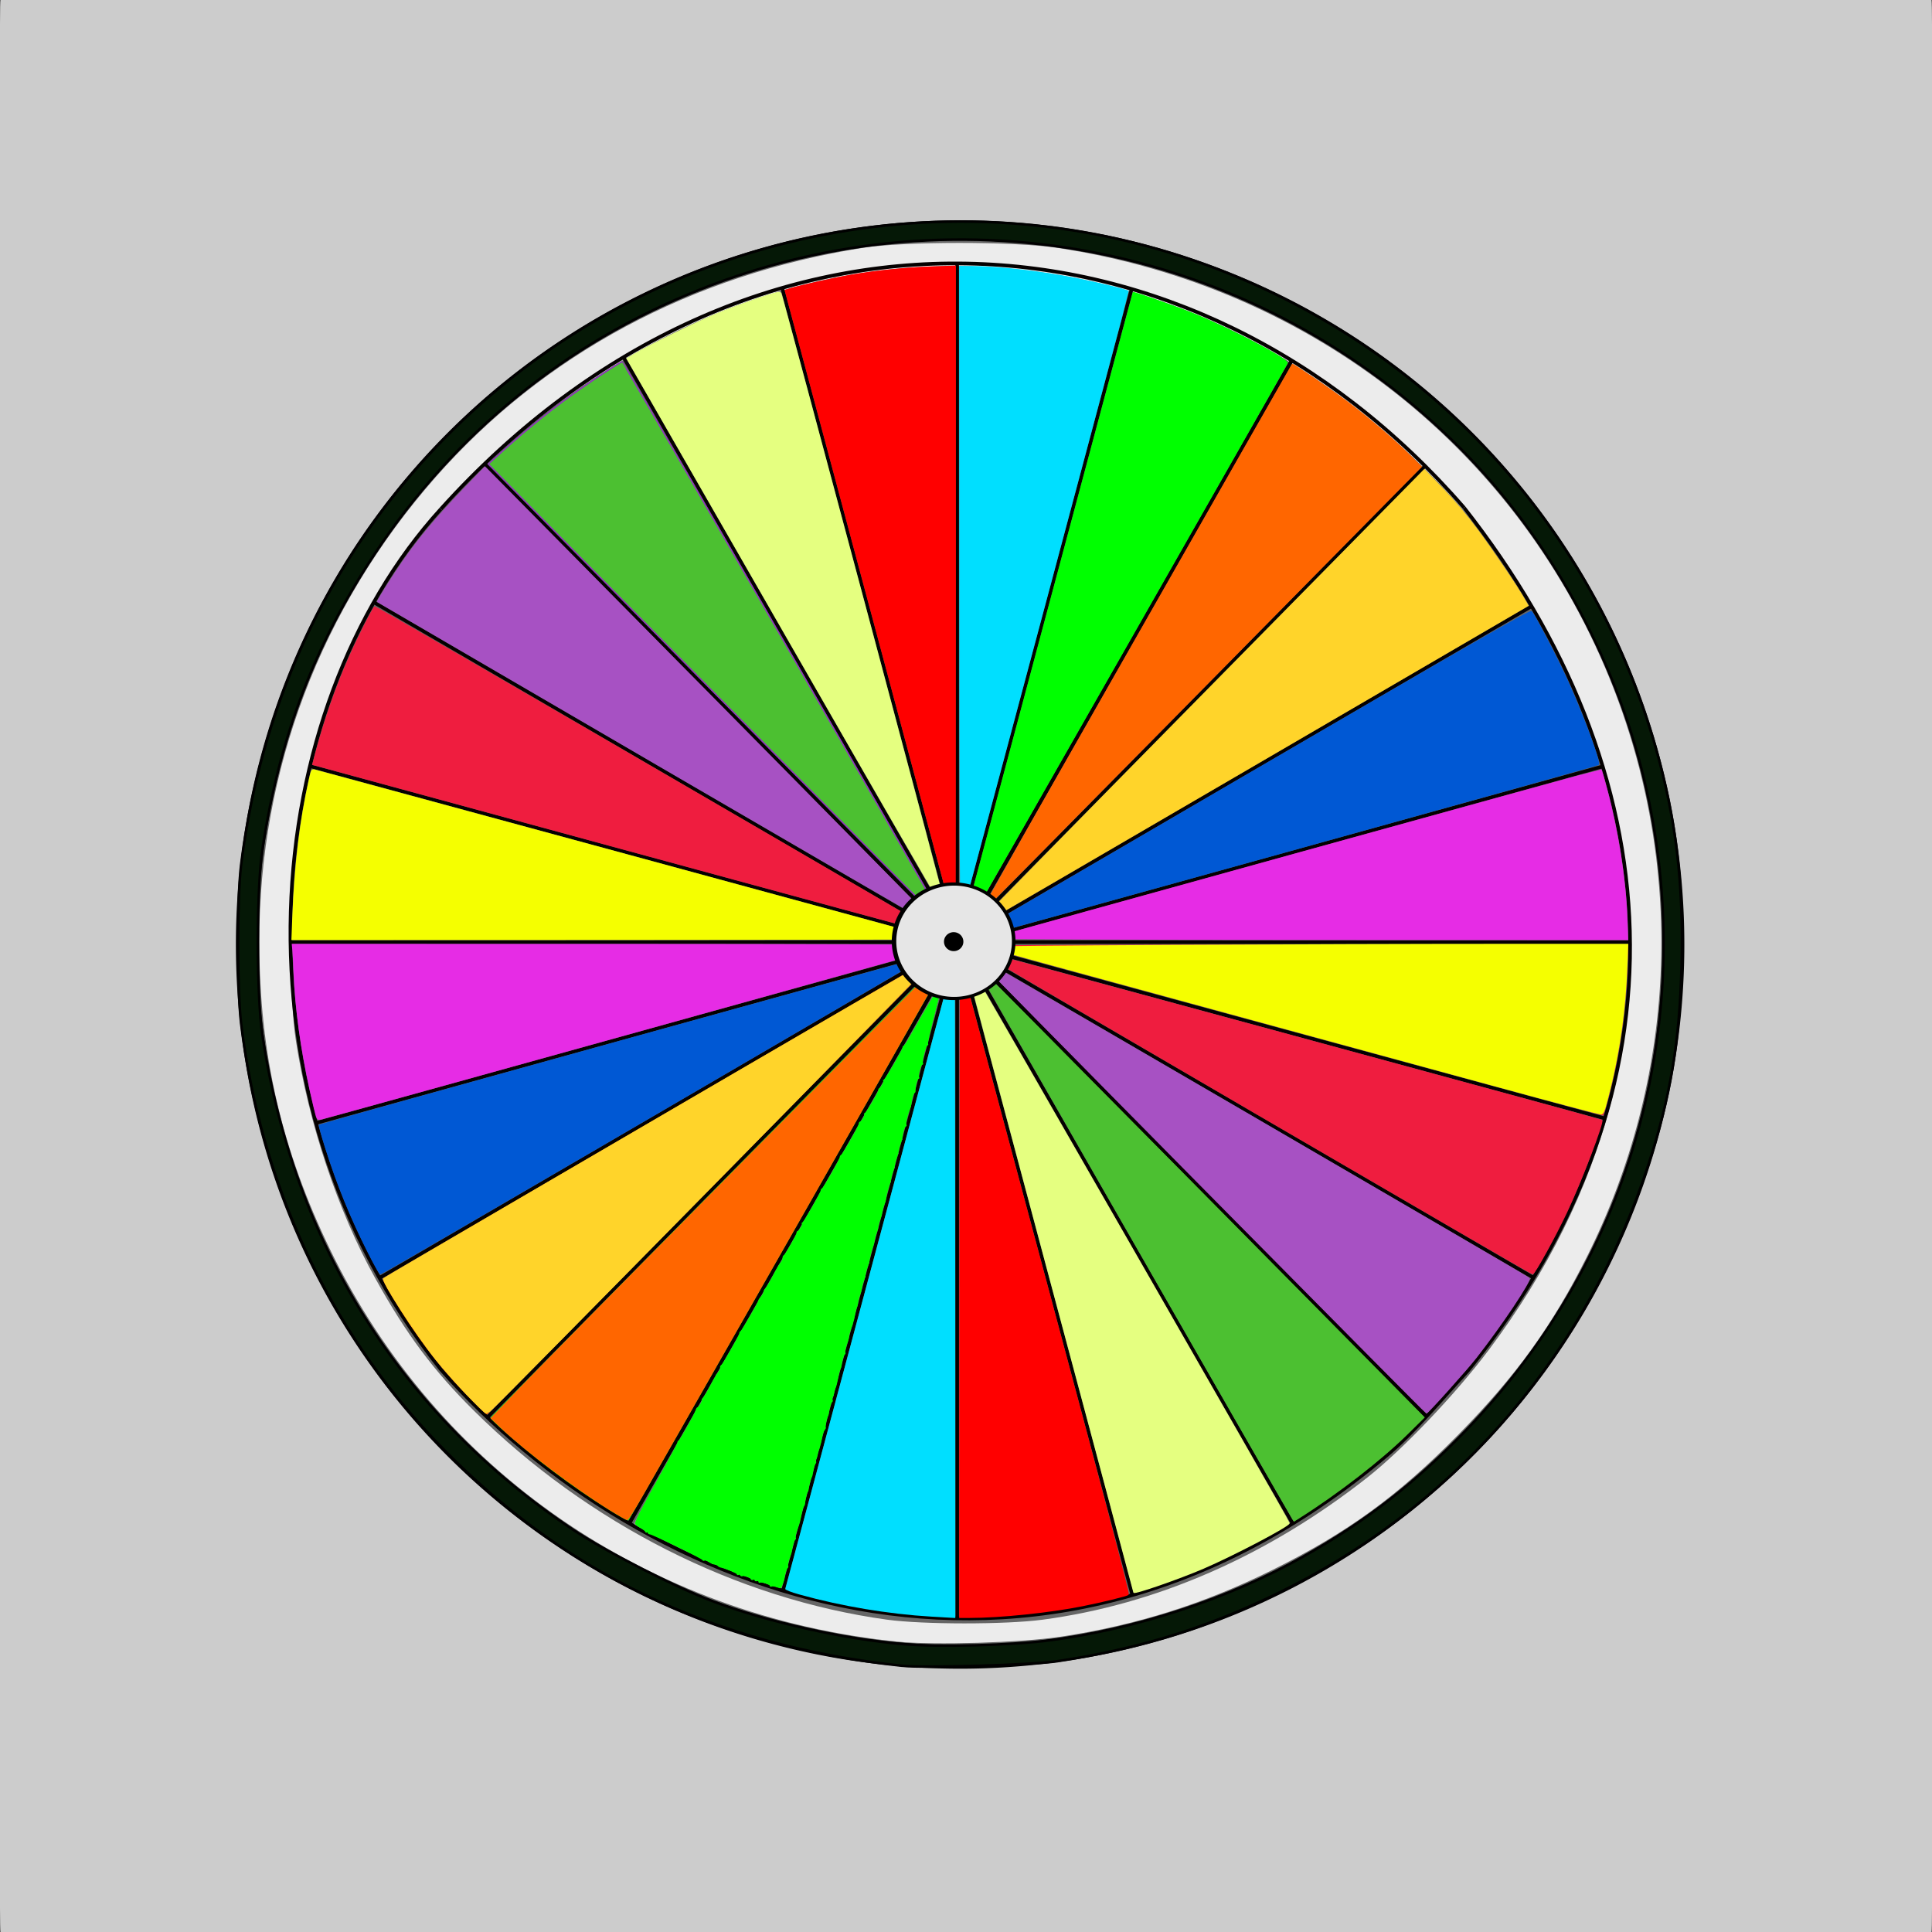 <?xml version="1.0" encoding="UTF-8" standalone="no"?>
<!-- Created with Inkscape (http://www.inkscape.org/) -->

<svg
   xmlns:dc="http://purl.org/dc/elements/1.1/"
   xmlns:cc="http://creativecommons.org/ns#"
   xmlns:rdf="http://www.w3.org/1999/02/22-rdf-syntax-ns#"
   xmlns:svg="http://www.w3.org/2000/svg"
   xmlns="http://www.w3.org/2000/svg"
   xmlns:sodipodi="http://sodipodi.sourceforge.net/DTD/sodipodi-0.dtd"
   xmlns:inkscape="http://www.inkscape.org/namespaces/inkscape"
   width="512"
   height="512"
   viewBox="0 0 135.467 135.467"
   version="1.1"
   id="svg8"
   inkscape:version="0.92.4 (5da689c313, 2019-01-14)"
   sodipodi:docname="choreWheelGoogleIcon.svg">
  <rect x="0" y="0" width="135.467" height="135.467" fill="#333333" stroke="none"/>
  <defs
     id="defs2">
    <path
       style="fill:none;stroke:#000000;stroke-width:0.265px;stroke-linecap:butt;stroke-linejoin:miter;stroke-opacity:0"
       d="m -38.265,157.659 c 2.031,1.68 1.656,3.303 -0.099,4.895 v 0"
       id="path1105"
       inkscape:connector-curvature="0"
       sodipodi:nodetypes="ccc" />
    <path
       style="fill:none;stroke:#000000;stroke-width:0.265px;stroke-linecap:butt;stroke-linejoin:miter;stroke-opacity:0"
       d="m -38.265,157.659 c 2.031,1.68 1.656,3.303 -0.099,4.895 v 0"
       id="path4703"
       inkscape:connector-curvature="0"
       sodipodi:nodetypes="ccc" />
  </defs>
  <sodipodi:namedview
     id="base"
     pagecolor="#ffffff"
     bordercolor="#666666"
     borderopacity="1.0"
     inkscape:pageopacity="0.0"
     inkscape:pageshadow="2"
     inkscape:zoom="0.98994949"
     inkscape:cx="212.14287"
     inkscape:cy="222.31522"
     inkscape:document-units="mm"
     inkscape:current-layer="layer2"
     showgrid="false"
     inkscape:window-width="1920"
     inkscape:window-height="974"
     inkscape:window-x="-11"
     inkscape:window-y="-11"
     inkscape:window-maximized="1"
     fit-margin-top="0"
     fit-margin-left="0"
     fit-margin-right="0"
     fit-margin-bottom="0"
     units="px" />
  <g
     inkscape:label="Layer 1"
     inkscape:groupmode="layer"
     id="layer1"
     transform="translate(-76.54,-137.199)" />
  <g
     inkscape:groupmode="layer"
     id="layer2"
     inkscape:label="top"
     transform="translate(3.6073605e-6,-0.802)">
    <rect
       style="fill:#cccccc;fill-rule:evenodd;stroke-width:0.264"
       id="rect669"
       width="135.467"
       height="135.467"
       x="-3.1555392e-06"
       y="0.802"
       rx="0.036"
       ry="1.687" />
    <g
       id="g667"
       transform="matrix(0.853,0,0,0.853,-48.747,-114.093)">
      <path
         d="M 193.182,195.534 A 59.531,59.527 0 0 1 152.876,269.443 59.531,59.527 0 0 1 78.961,229.141 59.531,59.527 0 0 1 119.265,155.231 59.531,59.527 0 0 1 193.181,195.531 l -57.11,16.806 z"
         sodipodi:end="5.9969759"
         sodipodi:start="5.9970211"
         sodipodi:ry="59.527252"
         sodipodi:rx="59.53125"
         sodipodi:cy="212.33708"
         sodipodi:cx="136.07143"
         sodipodi:type="arc"
         id="path28"
         style="fill:#000000;fill-rule:evenodd;stroke-width:0.304" />
      <path
         style="fill:#666666;fill-rule:evenodd;stroke-width:0.294"
         id="path33"
         sodipodi:type="arc"
         sodipodi:cx="136.07143"
         sodipodi:cy="212.18779"
         sodipodi:rx="57.748493"
         sodipodi:ry="57.735672"
         sodipodi:start="5.9970211"
         sodipodi:end="5.9969759"
         d="m 191.471,195.89 a 57.748,57.736 0 0 1 -39.099,71.685 57.748,57.736 0 0 1 -71.701,-39.089 57.748,57.736 0 0 1 39.097,-71.686 57.748,57.736 0 0 1 71.702,39.087 l -55.399,16.3 z" />
      <path
         inkscape:connector-curvature="0"
         id="path1077"
         d="m 130.902,269.638 c -20.444,-2.078 -37.808,-14.072 -46.604,-32.193 -4.02,-8.28 -5.826,-16.124 -5.836,-25.338 -0.014,-14.075 5.06,-27.462 14.464,-38.156 8.906,-10.128 21.07,-16.662 35.161,-18.885 3.398,-0.536 12.396,-0.536 15.952,3e-4 21.007,3.169 38.204,16.79 45.758,36.245 5.9,15.194 5.107,32.079 -2.191,46.664 -2.859,5.714 -5.849,9.849 -10.615,14.684 -4.938,5.01 -9.083,8.024 -15.228,11.077 -5.63,2.797 -11.179,4.548 -17.411,5.497 -3.239,0.493 -10.449,0.71 -13.45,0.405 z m 11.919,-1.798 c 9.388,-1.246 18.541,-5.251 26.724,-11.693 2.918,-2.297 7.271,-6.87 9.992,-10.497 9.637,-12.844 13.422,-27.252 10.889,-41.453 -1.296,-7.267 -4.389,-14.899 -8.79,-21.689 -2.762,-4.262 -4.148,-6.021 -7.037,-8.935 -7.455,-7.519 -16.108,-12.672 -25.514,-15.193 -16.829,-4.512 -33.876,-0.526 -48.419,11.32 -2.641,2.151 -6.928,6.414 -8.805,8.754 -5.779,7.207 -9.431,16.408 -10.616,26.748 -0.415,3.622 -0.295,11.664 0.225,15.034 1.054,6.83 3.446,13.997 6.52,19.53 2.555,4.6 4.787,7.595 8.118,10.894 9.394,9.303 21.596,15.474 33.959,17.174 2.938,0.404 9.726,0.407 12.753,0.005 z"
         style="fill:#ececec;stroke:none;stroke-width:0.21" />
      <path
         inkscape:connector-curvature="0"
         id="path1079"
         d="m 131.319,271.625 c -15.456,-1.618 -28.119,-7.722 -38.401,-18.511 -8.793,-9.226 -14.33,-21.119 -15.946,-34.25 -0.338,-2.747 -0.34,-10.396 -0.004,-13.091 1.74,-13.93 7.74,-26.225 17.47,-35.8 16.026,-15.77 39.698,-21.16 60.86,-13.857 18.501,6.385 32.615,21.28 37.951,40.05 1.668,5.868 2.292,11.095 2.128,17.815 -0.155,6.315 -0.905,10.823 -2.746,16.496 -4.916,15.149 -15.336,27.456 -29.305,34.613 -6.243,3.198 -12.11,5.074 -19.259,6.158 -2.031,0.308 -10.905,0.571 -12.749,0.378 z m 12.095,-2.092 c 7.24,-0.961 14.736,-3.434 20.855,-6.879 5.162,-2.907 9.211,-6.054 13.453,-10.457 13.72,-14.24 19.17,-34.226 14.57,-53.434 -2.435,-10.17 -7.826,-19.887 -15.086,-27.195 -16.446,-16.554 -40.95,-21.666 -62.569,-13.055 -10.981,4.374 -20.163,11.843 -26.691,21.712 -4.937,7.463 -7.787,14.943 -9.213,24.175 -0.51,3.303 -0.512,12.136 -0.003,15.478 2.609,17.142 11.406,31.134 25.481,40.532 2.787,1.861 8.503,4.784 11.648,5.957 4.528,1.688 10.647,3.057 15.564,3.481 2.894,0.25 8.929,0.091 11.991,-0.315 z"
         style="fill:#051806;fill-opacity:1;stroke:#000000;stroke-width:0.21;stroke-opacity:1" />
      <path
         inkscape:connector-curvature="0"
         id="path885"
         d="m 81.025,212.134 110.131,0.007 v 0"
         style="fill:#ff0000;stroke:#040000;stroke-width:0.297px;stroke-linecap:butt;stroke-linejoin:miter;stroke-opacity:1" />
      <path
         inkscape:connector-curvature="0"
         id="path887"
         d="m 135.823,156.392 0.008,111.422"
         style="fill:none;stroke:#040000;stroke-width:0.297px;stroke-linecap:butt;stroke-linejoin:miter;stroke-opacity:1" />
      <path
         inkscape:connector-curvature="0"
         id="path889"
         d="m 121.457,158.405 28.797,107.486"
         style="fill:none;stroke:#040000;stroke-width:0.297px;stroke-linecap:butt;stroke-linejoin:miter;stroke-opacity:1" />
      <path
         inkscape:connector-curvature="0"
         id="path891"
         d="M 150.162,158.49 121.497,265.53"
         style="fill:none;stroke:#040000;stroke-width:0.297px;stroke-linecap:butt;stroke-linejoin:miter;stroke-opacity:1" />
      <path
         inkscape:connector-curvature="0"
         id="path893"
         d="m 108.422,164.093 55.026,95.904"
         style="fill:none;stroke:#040000;stroke-width:0.297px;stroke-linecap:butt;stroke-linejoin:miter;stroke-opacity:1" />
      <path
         inkscape:connector-curvature="0"
         id="path895"
         d="M 163.316,164.36 108.835,259.979"
         style="fill:none;stroke:#040000;stroke-width:0.297px;stroke-linecap:butt;stroke-linejoin:miter;stroke-opacity:1" />
      <path
         inkscape:connector-curvature="0"
         id="path897"
         d="m 97.009,172.853 77.431,78.322"
         style="fill:none;stroke:#040000;stroke-width:0.297px;stroke-linecap:butt;stroke-linejoin:miter;stroke-opacity:1" />
      <path
         inkscape:connector-curvature="0"
         id="path899"
         d="M 163.316,164.36 108.835,259.979"
         style="fill:none;stroke:#040000;stroke-width:0.297px;stroke-linecap:butt;stroke-linejoin:miter;stroke-opacity:1" />
      <path
         inkscape:connector-curvature="0"
         id="path901"
         d="M 174.272,173.017 97.172,251.246"
         style="fill:none;stroke:#040000;stroke-width:0.297px;stroke-linecap:butt;stroke-linejoin:miter;stroke-opacity:1" />
      <path
         inkscape:connector-curvature="0"
         id="path905"
         d="M 183.029,184.533 88.31,239.761"
         style="fill:none;stroke:#040000;stroke-width:0.297px;stroke-linecap:butt;stroke-linejoin:miter;stroke-opacity:1" />
      <path
         inkscape:connector-curvature="0"
         id="path907"
         d="m 97.009,172.853 77.431,78.322"
         style="fill:none;stroke:#040000;stroke-width:0.297px;stroke-linecap:butt;stroke-linejoin:miter;stroke-opacity:1" />
      <path
         inkscape:connector-curvature="0"
         id="path909"
         d="m 87.898,184.215 95.349,55.533"
         style="fill:none;stroke:#040000;stroke-width:0.297px;stroke-linecap:butt;stroke-linejoin:miter;stroke-opacity:1" />
      <path
         inkscape:connector-curvature="0"
         id="path911"
         d="M 188.889,197.696 83.107,227.012"
         style="fill:none;stroke:#040000;stroke-width:0.297px;stroke-linecap:butt;stroke-linejoin:miter;stroke-opacity:1" />
      <path
         inkscape:connector-curvature="0"
         id="path913"
         d="M 82.639,197.675 189.103,226.64"
         style="fill:none;stroke:#040000;stroke-width:0.297px;stroke-linecap:butt;stroke-linejoin:miter;stroke-opacity:1" />
      <g
         style="stroke:#040000;stroke-opacity:1"
         transform="matrix(1.117,0,0,1.13,54.828,34.279)"
         id="g51">
        <path
           style="fill:none;stroke:#040000;stroke-width:0.265px;stroke-linecap:butt;stroke-linejoin:miter;stroke-opacity:1"
           d="m 34.518,125.896 c -13.397,14.553 -16.064,42.617 0,62.581 v 0 c 14.812,16.561 43.748,27.753 69.554,6.3 2.11,-1.754 3.967,-4.005 6.029,-6.207 16.972,-20.707 14.913,-43.656 -0.281,-62.768"
           id="path45"
           inkscape:connector-curvature="0"
           sodipodi:nodetypes="cccscc" />
        <path
           style="fill:none;stroke:#040000;stroke-width:0.265px;stroke-linecap:butt;stroke-linejoin:miter;stroke-opacity:1"
           d="m 34.518,125.896 c 22.696,-24.877 55.451,-22.724 75.303,-0.093"
           id="path47"
           inkscape:connector-curvature="0"
           sodipodi:nodetypes="cc" />
      </g>
      <path
         inkscape:connector-curvature="0"
         id="path968"
         d="m 128.659,184.552 -6.958,-25.985 0.411,-0.128 c 0.84,-0.262 3.639,-0.884 5.1,-1.133 2.08,-0.354 4.406,-0.588 6.604,-0.664 l 1.855,-0.064 v 26.981 c 0,14.839 -0.012,26.98 -0.026,26.979 -0.014,-6e-4 -3.157,-11.695 -6.985,-25.986 z"
         style="fill:#ff0000;stroke:#ff0000;stroke-width:0.105;stroke-opacity:1" />
      <path
         inkscape:connector-curvature="0"
         id="path970"
         d="m 136.052,183.443 -0.011,-26.832 0.862,3e-4 c 2.348,0.001 6,0.428 9.065,1.06 1.759,0.362 3.842,0.879 3.92,0.973 0.024,0.028 -13.519,50.658 -13.726,51.315 -0.064,0.204 -0.104,-9.296 -0.111,-26.515 z"
         style="fill:#00dfff;fill-opacity:1;stroke:#00dfff;stroke-width:0.105;stroke-opacity:1" />
      <path
         inkscape:connector-curvature="0"
         id="path972"
         d="m 136.274,211.122 c 0.124,-0.508 14.011,-52.345 14.029,-52.37 0.045,-0.058 3.735,1.243 5.018,1.77 3.076,1.261 7.737,3.718 7.624,4.019 -0.103,0.272 -26.498,46.575 -26.614,46.687 -0.075,0.072 -0.093,0.039 -0.058,-0.106 z"
         style="fill:#00ff00;stroke:#00ff00;stroke-width:0.105;stroke-opacity:1" />
      <path
         inkscape:connector-curvature="0"
         id="path974"
         d="m 137.714,209.769 c 0,-0.046 25.567,-44.979 25.666,-45.108 0.05,-0.065 3.257,2.126 4.586,3.134 1.709,1.296 3.673,2.971 4.946,4.22 l 1.059,1.039 -18.128,18.386 c -9.971,10.112 -18.128,18.36 -18.128,18.329 z"
         style="fill:#ff6600;stroke:#ff6600;stroke-width:0.105;stroke-opacity:1" />
      <path
         inkscape:connector-curvature="0"
         id="path976"
         d="m 155.687,192.155 18.548,-18.843 1.506,1.563 c 0.987,1.025 1.983,2.208 2.891,3.437 1.302,1.76 3.231,4.62 3.836,5.687 l 0.27,0.476 -22.673,13.218 c -12.47,7.27 -22.73,13.238 -22.8,13.262 -0.07,0.024 8.22,-8.436 18.421,-18.799 z"
         style="fill:#ffd42a;stroke:#ffd42a;stroke-width:0.105;stroke-opacity:1" />
      <path
         inkscape:connector-curvature="0"
         id="path978"
         d="m 136.564,211.887 c 0.029,-0.032 10.466,-6.13 23.194,-13.551 18.505,-10.789 23.168,-13.466 23.271,-13.36 0.278,0.287 2.26,4.11 3.047,5.878 1.323,2.974 2.625,6.524 2.453,6.687 -0.083,0.078 -51.002,14.208 -51.658,14.335 -0.198,0.038 -0.336,0.043 -0.307,0.011 z"
         style="fill:#0058d4;fill-opacity:1;stroke:#0058d4;stroke-width:0.105;stroke-opacity:1" />
      <path
         inkscape:connector-curvature="0"
         id="path980"
         d="m 138.759,211.806 c 0.518,-0.182 49.976,-13.859 50.005,-13.828 0.017,0.017 0.222,0.745 0.455,1.618 0.916,3.418 1.537,7.383 1.652,10.548 l 0.064,1.771 -26.219,-0.008 c -14.979,-0.005 -26.107,-0.048 -25.958,-0.1 z"
         style="fill:#e62ce5;fill-opacity:1;stroke:#e62ce5;stroke-width:0.105;stroke-opacity:1" />
      <path
         inkscape:connector-curvature="0"
         id="path982"
         d="m 121.819,187.04 -13.124,-22.868 0.585,-0.349 c 1.254,-0.748 5.37,-2.757 6.959,-3.396 0.92,-0.37 2.424,-0.922 3.344,-1.227 1.475,-0.489 1.681,-0.534 1.752,-0.382 0.135,0.292 13.67,50.906 13.638,51.001 -0.016,0.049 -5.935,-10.201 -13.154,-22.779 z"
         style="fill:#e5ff80;stroke:#e5ff80;stroke-width:0.105;stroke-opacity:1" />
      <path
         inkscape:connector-curvature="0"
         id="path984"
         d="m 116.162,191.951 -18.878,-19.109 1.379,-1.241 c 1.911,-1.719 4.128,-3.495 5.953,-4.768 1.855,-1.294 3.538,-2.387 3.682,-2.391 0.1,-0.003 26.838,46.52 26.774,46.585 -0.017,0.017 -8.526,-8.567 -18.909,-19.077 z"
         style="fill:#4cc031;fill-opacity:1;stroke:#9131c0;stroke-width:0.105;stroke-opacity:1" />
      <path
         inkscape:connector-curvature="0"
         id="path986"
         d="M 111.223,197.571 C 98.579,190.207 88.218,184.169 88.199,184.153 c -0.055,-0.047 1.176,-2.004 2.105,-3.346 1.239,-1.789 2.829,-3.683 4.894,-5.83 l 1.813,-1.884 18.705,18.935 c 10.288,10.414 18.658,18.935 18.601,18.934 -0.057,-8.9e-4 -10.45,-6.027 -23.094,-13.39 z"
         style="fill:#a751c3;fill-opacity:1;stroke:#a751c3;stroke-width:0.105;stroke-opacity:1" />
      <path
         inkscape:connector-curvature="0"
         id="path988"
         d="m 108.663,204.559 c -13.937,-3.8 -25.443,-6.935 -25.569,-6.967 l -0.228,-0.059 0.261,-0.978 c 0.723,-2.708 1.614,-5.259 2.719,-7.783 0.688,-1.572 1.959,-4.088 2.114,-4.185 0.06,-0.037 34.446,19.913 46.148,26.775 0.139,0.082 0.156,0.12 0.052,0.114 -0.086,-0.005 -11.56,-3.118 -25.498,-6.917 z"
         style="fill:#ef1d3f;fill-opacity:1;stroke:#ef1d3f;stroke-width:0.105;stroke-opacity:1" />
      <path
         inkscape:connector-curvature="0"
         id="path990"
         d="m 81.224,210.144 c 0.172,-4.4 0.603,-7.974 1.376,-11.428 0.169,-0.753 0.181,-0.773 0.448,-0.708 0.429,0.104 50.839,13.807 50.956,13.851 0.058,0.022 -11.81,0.044 -26.372,0.048 l -26.477,0.008 z"
         style="fill:#f5ff00;fill-opacity:1;stroke:#f5ff00;stroke-width:0.105;stroke-opacity:1" />
      <path
         inkscape:connector-curvature="0"
         id="path992"
         d="m 83.176,226.482 c -0.054,-0.142 -0.287,-1.111 -0.518,-2.152 -0.745,-3.357 -1.218,-6.796 -1.326,-9.644 -0.03,-0.797 -0.076,-1.651 -0.101,-1.899 l -0.047,-0.449 26.88,0.003 c 15.315,0.002 26.813,0.043 26.723,0.095 -0.121,0.071 -49.958,13.918 -51.229,14.234 -0.239,0.059 -0.302,0.029 -0.383,-0.188 z"
         style="fill:#e62ce5;fill-opacity:1;stroke:#e62ce5;stroke-width:0.105;stroke-opacity:1" />
      <path
         inkscape:connector-curvature="0"
         id="path994"
         d="m 87.424,237.637 c -1.472,-2.919 -2.536,-5.534 -3.528,-8.677 -0.299,-0.948 -0.519,-1.75 -0.489,-1.78 0.07,-0.07 49.534,-13.784 49.574,-13.744 0.043,0.043 -44.448,25.973 -44.565,25.973 -0.054,0 -0.501,-0.797 -0.992,-1.771 z"
         style="fill:#0058d4;fill-opacity:1;stroke:#0058d4;stroke-width:0.105;stroke-opacity:1" />
      <path
         inkscape:connector-curvature="0"
         id="path996"
         d="m 95.357,249.136 c -2.231,-2.318 -3.986,-4.654 -5.994,-7.978 -0.42,-0.695 -0.728,-1.3 -0.685,-1.343 0.094,-0.095 45.595,-26.632 45.663,-26.632 0.066,0 -37.061,37.69 -37.164,37.727 -0.045,0.017 -0.864,-0.782 -1.82,-1.775 z"
         style="fill:#ff6600;fill-opacity:1;stroke:#ff6600;stroke-width:0.105;stroke-opacity:1" />
      <path
         inkscape:connector-curvature="0"
         id="path998"
         d="m 107.232,258.76 c -3.094,-1.938 -5.991,-4.12 -8.827,-6.649 -0.498,-0.444 -0.898,-0.837 -0.888,-0.873 0.01,-0.036 8.548,-8.72 18.974,-19.298 10.426,-10.578 18.925,-19.145 18.887,-19.037 -0.074,0.211 -26.485,46.603 -26.596,46.717 -0.037,0.038 -0.734,-0.349 -1.55,-0.86 z"
         style="fill:#00ff00;fill-opacity:1;stroke:#00ff00;stroke-width:0.105;stroke-opacity:1" />
      <path
         inkscape:connector-curvature="0"
         id="path1000"
         d="m 119.735,264.739 c -0.893,-0.305 -2.375,-0.859 -3.292,-1.23 -1.764,-0.713 -6.933,-3.266 -7.151,-3.532 -0.107,-0.13 2.058,-3.995 12.646,-22.579 7.026,-12.332 12.796,-22.401 12.821,-22.376 0.032,0.032 -13.079,49.226 -13.379,50.202 -0.012,0.038 -0.752,-0.181 -1.646,-0.486 z"
         style="fill:#a0a0a0;stroke:none;stroke-width:0.105" />
      <path
         inkscape:connector-curvature="0"
         id="path1002"
         d="m 95.536,249.321 c -0.798,-0.829 -1.962,-2.149 -2.586,-2.934 -1.673,-2.103 -4.446,-6.408 -4.244,-6.587 0.072,-0.064 4.116,-2.435 13.426,-7.869 24.836,-14.499 31.834,-18.556 31.897,-18.492 0.06,0.061 -36.255,36.994 -36.599,37.222 -0.139,0.092 -0.296,0.168 -0.348,0.168 -0.052,0 -0.747,-0.678 -1.545,-1.507 z"
         style="fill:#ffd42a;fill-opacity:1;stroke:#ffd42a;stroke-width:0.105;stroke-opacity:1" />
      <path
         inkscape:connector-curvature="0"
         id="path1004"
         d="m 107.331,258.819 c -2.957,-1.83 -6.945,-4.838 -9.012,-6.799 l -0.783,-0.743 2.631,-2.736 c 3.325,-3.458 35.179,-35.66 35.129,-35.513 -0.066,0.193 -8.856,15.674 -18.641,32.83 -3.002,5.263 -5.993,10.508 -6.646,11.655 -0.654,1.147 -1.238,2.087 -1.298,2.088 -0.06,0.002 -0.681,-0.35 -1.379,-0.782 z"
         style="fill:#ff6600;fill-opacity:1;stroke:#ff6600;stroke-width:0.105;stroke-opacity:1" />
      <path
         inkscape:connector-curvature="0"
         id="path1006"
         d="m 121.001,265.093 c -0.14,-0.057 -0.316,-0.079 -0.392,-0.05 -0.076,0.029 -0.137,0.015 -0.137,-0.031 0,-0.109 -0.738,-0.34 -0.853,-0.268 -0.048,0.03 -0.087,-9e-4 -0.087,-0.069 0,-0.068 -0.07,-0.096 -0.157,-0.062 -0.086,0.034 -0.157,0.019 -0.157,-0.032 0,-0.118 -0.937,-0.445 -1.058,-0.369 -0.05,0.032 -0.091,0.013 -0.091,-0.041 0,-0.086 -1.258,-0.596 -1.669,-0.677 -0.085,-0.017 -0.22,-0.093 -0.301,-0.169 -0.081,-0.076 -0.208,-0.114 -0.283,-0.085 -0.075,0.029 -0.151,0.014 -0.169,-0.033 -0.047,-0.124 -5.08,-2.531 -5.148,-2.462 -0.031,0.032 -0.057,-6e-4 -0.057,-0.072 0,-0.071 -0.047,-0.1 -0.104,-0.064 -0.058,0.036 -0.104,0.016 -0.104,-0.044 0,-0.06 -0.188,-0.207 -0.418,-0.326 -0.23,-0.119 -0.418,-0.27 -0.418,-0.337 0,-0.192 1.071,-2.187 3.138,-5.849 1.051,-1.861 1.911,-3.443 1.912,-3.516 5.9e-4,-0.073 0.039,-0.132 0.086,-0.132 0.119,0 0.409,-0.593 0.329,-0.674 -0.036,-0.036 -0.015,-0.066 0.047,-0.066 0.123,0 1.14,-1.778 1.098,-1.921 -0.014,-0.049 0.02,-0.088 0.076,-0.088 0.131,0 0.433,-0.587 0.347,-0.674 -0.036,-0.036 -0.016,-0.066 0.045,-0.066 0.123,0 1.559,-2.517 1.518,-2.659 -0.014,-0.049 0.016,-0.09 0.067,-0.09 0.091,0 1.499,-2.433 1.509,-2.609 0.003,-0.048 0.09,-0.18 0.194,-0.293 0.178,-0.193 0.23,-0.325 0.201,-0.509 -0.007,-0.044 0.03,-0.079 0.083,-0.079 0.102,0 1.11,-1.757 1.043,-1.818 -0.022,-0.02 0.066,-0.152 0.195,-0.292 0.217,-0.236 0.251,-0.309 0.226,-0.494 -0.005,-0.037 0.037,-0.097 0.094,-0.132 0.144,-0.09 1.095,-1.728 1.097,-1.889 8.9e-4,-0.073 0.031,-0.132 0.066,-0.132 0.098,0 0.448,-0.634 0.351,-0.636 -0.046,-9e-4 -0.028,-0.038 0.041,-0.082 0.158,-0.102 1.524,-2.462 1.527,-2.639 10e-4,-0.073 0.035,-0.132 0.074,-0.132 0.096,0 1.492,-2.447 1.494,-2.617 5.9e-4,-0.073 0.034,-0.132 0.073,-0.132 0.096,0 1.492,-2.447 1.494,-2.617 5.9e-4,-0.073 0.039,-0.132 0.086,-0.132 0.119,0 0.409,-0.593 0.329,-0.674 -0.036,-0.036 -0.015,-0.066 0.047,-0.066 0.125,0 1.106,-1.665 1.106,-1.876 0,-0.073 0.038,-0.133 0.084,-0.133 0.046,0 0.157,-0.143 0.247,-0.317 0.089,-0.174 0.128,-0.317 0.087,-0.317 -0.041,0 -0.001,-0.059 0.088,-0.132 0.09,-0.073 1.115,-1.798 2.278,-3.833 1.163,-2.036 2.156,-3.746 2.208,-3.801 0.181,-0.194 0.087,0.213 -1.009,4.348 -0.606,2.289 -1.074,4.208 -1.039,4.266 0.035,0.058 0.02,0.104 -0.034,0.104 -0.121,0 -0.361,0.924 -0.277,1.063 0.034,0.055 0.017,0.1 -0.037,0.1 -0.12,0 -0.466,1.347 -0.381,1.486 0.034,0.055 0.017,0.1 -0.037,0.1 -0.121,0 -0.361,0.924 -0.277,1.063 0.034,0.055 0.017,0.1 -0.037,0.1 -0.121,0 -0.361,0.924 -0.277,1.063 0.034,0.055 0.021,0.1 -0.028,0.1 -0.114,0 -0.364,0.935 -0.284,1.065 0.033,0.054 0.02,0.098 -0.029,0.098 -0.109,0 -0.366,0.932 -0.29,1.056 0.03,0.049 0.017,0.105 -0.029,0.125 -0.118,0.05 -0.458,1.35 -0.384,1.469 0.033,0.055 0.021,0.099 -0.028,0.099 -0.114,0 -0.364,0.935 -0.284,1.065 0.033,0.054 0.014,0.098 -0.042,0.098 -0.096,0 -0.285,0.749 -0.259,1.031 0.007,0.073 -0.026,0.132 -0.072,0.132 -0.072,0 -0.244,0.68 -0.255,1.005 -0.002,0.058 -0.031,0.13 -0.065,0.159 -0.098,0.085 -0.401,1.408 -0.344,1.501 0.029,0.047 0.006,0.085 -0.05,0.085 -0.096,0 -0.285,0.749 -0.259,1.031 0.007,0.073 -0.026,0.132 -0.072,0.132 -0.069,0 -0.205,0.515 -0.265,1.005 -0.007,0.058 -0.069,0.242 -0.136,0.409 -0.068,0.167 -0.139,0.429 -0.159,0.582 -0.02,0.153 -0.09,0.415 -0.157,0.582 -0.066,0.167 -0.135,0.431 -0.151,0.586 -0.017,0.155 -0.066,0.34 -0.108,0.41 -0.043,0.07 -0.049,0.175 -0.013,0.233 0.035,0.058 0.019,0.106 -0.037,0.106 -0.083,0 -0.218,0.478 -0.283,1.005 -0.007,0.058 -0.069,0.242 -0.136,0.409 -0.068,0.167 -0.139,0.429 -0.159,0.582 -0.02,0.153 -0.09,0.415 -0.157,0.582 -0.066,0.167 -0.137,0.429 -0.157,0.582 -0.02,0.153 -0.09,0.415 -0.157,0.582 -0.066,0.167 -0.14,0.453 -0.164,0.634 -0.024,0.182 -0.053,0.354 -0.066,0.384 -0.013,0.029 -0.032,0.1 -0.043,0.159 -0.011,0.058 -0.076,0.243 -0.144,0.411 -0.068,0.168 -0.099,0.33 -0.069,0.36 0.03,0.03 0.006,0.114 -0.053,0.186 -0.059,0.072 -0.098,0.171 -0.087,0.221 0.011,0.05 -0.035,0.227 -0.103,0.394 -0.068,0.167 -0.14,0.429 -0.16,0.582 -0.02,0.153 -0.062,0.349 -0.093,0.436 -0.193,0.539 -0.275,0.881 -0.229,0.957 0.029,0.048 0.01,0.113 -0.042,0.145 -0.079,0.049 -0.216,0.522 -0.28,0.96 -0.008,0.058 -0.042,0.177 -0.074,0.264 -0.184,0.495 -0.278,0.881 -0.231,0.957 0.029,0.048 0.002,0.118 -0.061,0.157 -0.062,0.039 -0.089,0.136 -0.059,0.215 0.03,0.08 0.015,0.169 -0.033,0.2 -0.073,0.046 -0.212,0.529 -0.273,0.956 -0.008,0.058 -0.042,0.177 -0.074,0.264 -0.184,0.495 -0.278,0.881 -0.231,0.957 0.029,0.048 0.01,0.113 -0.042,0.145 -0.081,0.051 -0.248,0.639 -0.272,0.96 -0.004,0.058 -0.036,0.153 -0.071,0.211 -0.056,0.094 -0.209,0.664 -0.256,0.952 -0.009,0.058 -0.03,0.153 -0.045,0.211 -0.015,0.058 -0.037,0.153 -0.048,0.211 -0.011,0.058 -0.075,0.242 -0.143,0.409 -0.068,0.167 -0.139,0.429 -0.159,0.582 -0.02,0.153 -0.09,0.415 -0.157,0.582 -0.066,0.167 -0.137,0.429 -0.157,0.582 -0.02,0.153 -0.09,0.415 -0.157,0.582 -0.066,0.167 -0.137,0.429 -0.157,0.582 -0.02,0.153 -0.09,0.415 -0.157,0.582 -0.066,0.167 -0.137,0.429 -0.157,0.582 -0.036,0.275 -0.241,0.866 -0.297,0.853 -0.016,-0.004 -0.143,-0.053 -0.283,-0.11 z"
         style="fill:#a0a0a0;stroke:none;stroke-width:0.105" />
      <path
         inkscape:connector-curvature="0"
         id="path1010"
         d="m 120.951,265.099 c -0.167,-0.051 -0.344,-0.068 -0.392,-0.037 -0.048,0.03 -0.087,0.012 -0.087,-0.04 0,-0.115 -0.732,-0.353 -0.853,-0.278 -0.048,0.03 -0.087,-9e-4 -0.087,-0.069 0,-0.068 -0.07,-0.096 -0.157,-0.062 -0.086,0.034 -0.157,0.01 -0.157,-0.053 0,-0.063 -0.07,-0.086 -0.157,-0.053 -0.086,0.034 -0.157,0.019 -0.157,-0.031 0,-0.115 -0.62,-0.341 -0.736,-0.268 -0.047,0.029 -0.115,0.004 -0.152,-0.056 -0.037,-0.06 -0.11,-0.082 -0.164,-0.048 -0.053,0.034 -0.097,0.017 -0.097,-0.037 0,-0.087 -0.945,-0.482 -1.358,-0.569 -0.086,-0.018 -0.188,-0.076 -0.226,-0.129 -0.038,-0.053 -0.155,-0.103 -0.261,-0.111 -0.106,-0.008 -0.32,-0.1 -0.475,-0.204 -0.156,-0.104 -0.328,-0.16 -0.383,-0.126 -0.055,0.035 -0.116,0.017 -0.135,-0.039 -0.041,-0.117 -4.143,-2.12 -4.343,-2.12 -0.073,0 -0.133,-0.05 -0.133,-0.112 0,-0.062 -0.047,-0.083 -0.104,-0.047 -0.058,0.036 -0.104,0.024 -0.104,-0.027 0,-0.051 -0.188,-0.199 -0.418,-0.33 -0.23,-0.131 -0.418,-0.283 -0.418,-0.339 0,-0.18 0.725,-1.57 2.12,-4.062 0.749,-1.338 1.361,-2.492 1.362,-2.564 5.9e-4,-0.073 0.036,-0.132 0.079,-0.132 0.092,0 1.346,-2.234 1.425,-2.539 0.03,-0.116 0.095,-0.211 0.144,-0.211 0.049,0 0.163,-0.143 0.252,-0.317 0.089,-0.174 0.136,-0.317 0.103,-0.317 -0.032,0 0.025,-0.092 0.128,-0.205 0.103,-0.113 0.375,-0.574 0.605,-1.025 0.23,-0.451 0.5,-0.915 0.601,-1.031 0.169,-0.195 0.198,-0.269 0.174,-0.45 -0.005,-0.037 0.036,-0.097 0.091,-0.132 0.139,-0.09 1.486,-2.463 1.486,-2.617 0,-0.069 0.041,-0.142 0.091,-0.161 0.102,-0.039 1.476,-2.412 1.476,-2.548 0,-0.048 0.094,-0.189 0.209,-0.313 0.115,-0.125 0.209,-0.291 0.209,-0.37 0,-0.079 0.082,-0.233 0.183,-0.344 0.101,-0.11 0.371,-0.57 0.601,-1.021 0.23,-0.451 0.5,-0.915 0.601,-1.031 0.101,-0.116 0.183,-0.293 0.183,-0.394 0,-0.101 0.04,-0.199 0.089,-0.218 0.123,-0.049 1.061,-1.691 1.061,-1.857 0,-0.074 0.037,-0.134 0.082,-0.134 0.109,0 0.476,-0.634 0.368,-0.636 -0.046,-9e-4 -0.032,-0.037 0.033,-0.079 0.152,-0.101 1.503,-2.466 1.503,-2.63 0,-0.069 0.044,-0.142 0.098,-0.161 0.124,-0.045 1.47,-2.412 1.47,-2.585 0,-0.071 0.044,-0.145 0.098,-0.164 0.128,-0.046 1.47,-2.415 1.47,-2.594 0,-0.076 0.037,-0.138 0.082,-0.138 0.109,0 0.476,-0.634 0.368,-0.636 -0.046,-8.9e-4 -0.03,-0.037 0.036,-0.079 0.158,-0.102 1.113,-1.731 1.115,-1.902 8.9e-4,-0.073 0.031,-0.132 0.066,-0.132 0.098,0 0.448,-0.634 0.351,-0.636 -0.046,-8.9e-4 -0.03,-0.037 0.036,-0.079 0.161,-0.104 1.534,-2.466 1.534,-2.638 0,-0.075 0.035,-0.136 0.077,-0.136 0.042,0 0.206,-0.226 0.363,-0.502 1.618,-2.845 2.602,-4.486 2.634,-4.39 0.021,0.064 -0.225,1.121 -0.547,2.349 -0.322,1.228 -0.556,2.279 -0.522,2.335 0.034,0.056 0.018,0.103 -0.035,0.103 -0.12,0 -0.466,1.347 -0.381,1.486 0.034,0.055 0.017,0.1 -0.037,0.1 -0.121,0 -0.361,0.924 -0.277,1.063 0.034,0.055 0.016,0.1 -0.04,0.1 -0.096,0 -0.285,0.749 -0.259,1.031 0.007,0.073 -0.025,0.132 -0.069,0.132 -0.074,0 -0.235,0.569 -0.269,0.952 -0.008,0.087 -0.065,0.284 -0.126,0.436 -0.199,0.493 -0.347,1.152 -0.283,1.258 0.035,0.057 0.018,0.103 -0.036,0.103 -0.089,0 -0.25,0.535 -0.287,0.952 -0.008,0.087 -0.069,0.295 -0.136,0.462 -0.067,0.167 -0.138,0.429 -0.158,0.582 -0.02,0.153 -0.09,0.415 -0.157,0.582 -0.066,0.167 -0.137,0.429 -0.157,0.582 -0.02,0.153 -0.09,0.415 -0.157,0.582 -0.066,0.167 -0.137,0.429 -0.157,0.582 -0.02,0.153 -0.083,0.397 -0.141,0.542 -0.102,0.257 -0.249,0.844 -0.291,1.163 -0.011,0.087 -0.075,0.295 -0.142,0.462 -0.067,0.167 -0.138,0.429 -0.158,0.582 -0.02,0.153 -0.09,0.415 -0.157,0.582 -0.066,0.167 -0.137,0.429 -0.157,0.582 -0.02,0.153 -0.09,0.415 -0.157,0.582 -0.066,0.167 -0.137,0.429 -0.157,0.582 -0.02,0.153 -0.083,0.397 -0.141,0.542 -0.102,0.257 -0.249,0.844 -0.291,1.163 -0.011,0.087 -0.075,0.295 -0.142,0.462 -0.067,0.167 -0.138,0.429 -0.158,0.582 -0.02,0.153 -0.09,0.415 -0.157,0.582 -0.066,0.167 -0.137,0.429 -0.157,0.582 -0.02,0.153 -0.09,0.415 -0.157,0.582 -0.066,0.167 -0.135,0.431 -0.151,0.586 -0.017,0.155 -0.059,0.328 -0.093,0.384 -0.034,0.056 -0.1,0.292 -0.145,0.524 -0.103,0.522 -0.112,0.562 -0.148,0.66 -0.016,0.044 -0.038,0.127 -0.049,0.185 -0.011,0.058 -0.075,0.242 -0.143,0.409 -0.068,0.167 -0.139,0.429 -0.159,0.582 -0.02,0.153 -0.062,0.349 -0.093,0.436 -0.193,0.539 -0.275,0.881 -0.229,0.957 0.029,0.048 0.01,0.113 -0.042,0.145 -0.081,0.051 -0.248,0.639 -0.272,0.96 -0.004,0.058 -0.036,0.153 -0.071,0.211 -0.035,0.058 -0.093,0.248 -0.13,0.423 -0.194,0.929 -0.206,0.977 -0.307,1.216 -0.037,0.087 -0.081,0.254 -0.097,0.37 -0.017,0.116 -0.067,0.271 -0.112,0.344 -0.045,0.073 -0.054,0.176 -0.021,0.231 0.033,0.054 0.018,0.125 -0.034,0.157 -0.081,0.051 -0.248,0.639 -0.272,0.96 -0.004,0.058 -0.038,0.154 -0.074,0.212 -0.085,0.136 -0.224,0.881 -0.175,0.932 0.021,0.021 -0.017,0.106 -0.084,0.187 -0.067,0.082 -0.159,0.339 -0.204,0.571 -0.102,0.521 -0.111,0.562 -0.148,0.661 -0.016,0.044 -0.038,0.127 -0.049,0.185 -0.011,0.058 -0.051,0.177 -0.087,0.264 -0.037,0.087 -0.081,0.254 -0.097,0.37 -0.017,0.116 -0.069,0.274 -0.116,0.351 -0.047,0.077 -0.058,0.167 -0.024,0.202 0.034,0.034 0.02,0.115 -0.032,0.178 -0.052,0.064 -0.124,0.282 -0.16,0.486 -0.09,0.505 -0.106,0.566 -0.182,0.688 -0.052,0.084 -0.206,0.732 -0.239,1.004 -0.003,0.029 -0.037,0.101 -0.074,0.159 -0.064,0.102 -0.216,0.803 -0.211,0.975 0.001,0.045 -0.035,0.129 -0.081,0.187 -0.046,0.058 -0.113,0.248 -0.15,0.423 -0.184,0.884 -0.201,0.952 -0.299,1.216 -0.185,0.499 -0.277,0.881 -0.231,0.957 0.029,0.048 0.01,0.113 -0.042,0.145 -0.079,0.049 -0.216,0.522 -0.28,0.96 -0.008,0.058 -0.042,0.177 -0.074,0.264 -0.184,0.495 -0.278,0.881 -0.231,0.957 0.029,0.048 0.01,0.113 -0.042,0.145 -0.079,0.049 -0.218,0.528 -0.279,0.96 -0.021,0.147 -0.245,0.689 -0.28,0.678 -0.016,-0.005 -0.166,-0.051 -0.333,-0.101 z"
         style="fill:#00ff00;fill-opacity:1;stroke:#00ff00;stroke-width:0.105;stroke-opacity:1" />
      <path
         inkscape:connector-curvature="0"
         id="path1012"
         d="m 133.69,267.53 c -3.493,-0.205 -7.357,-0.852 -10.789,-1.808 -0.722,-0.201 -1.17,-0.377 -1.143,-0.448 0.024,-0.065 3.132,-11.657 6.907,-25.76 3.774,-14.103 6.88,-25.69 6.902,-25.748 0.022,-0.058 0.044,12.04 0.048,26.885 l 0.008,26.991 -0.287,-0.016 c -0.158,-0.009 -0.899,-0.052 -1.646,-0.096 z"
         style="fill:#00dfff;fill-opacity:1;stroke:#00dfff;stroke-width:0.105;stroke-opacity:1" />
      <path
         inkscape:connector-curvature="0"
         id="path1014"
         d="m 136.054,240.703 c 0.007,-14.816 0.033,-26.867 0.059,-26.779 0.026,0.087 3.161,11.769 6.968,25.96 4.575,17.055 6.883,25.825 6.808,25.873 -0.187,0.119 -2.124,0.593 -3.775,0.924 -2.674,0.535 -6.758,0.959 -9.262,0.96 l -0.81,5.9e-4 z"
         style="fill:#ff0000;fill-opacity:1;stroke:#ff0000;stroke-width:0.105;stroke-opacity:1" />
      <path
         inkscape:connector-curvature="0"
         id="path1016"
         d="m 150.358,265.576 c 0,-0.033 -3.13,-11.744 -6.957,-26.025 -3.826,-14.281 -6.936,-25.986 -6.91,-26.011 0.052,-0.053 26.616,46.213 26.616,46.356 0,0.238 -4.566,2.636 -7.054,3.705 -2.001,0.86 -5.695,2.141 -5.695,1.974 z"
         style="fill:#e5ff80;fill-opacity:1;stroke:#e5ff80;stroke-width:0.105;stroke-opacity:1" />
      <path
         inkscape:connector-curvature="0"
         id="path1018"
         d="m 163.381,259.472 c -0.541,-0.87 -26.086,-45.478 -26.059,-45.506 0.019,-0.019 8.322,8.353 18.453,18.604 l 18.419,18.639 -1.344,1.326 c -2.178,2.149 -5.68,4.868 -8.88,6.895 l -0.442,0.28 z"
         style="fill:#4cc031;fill-opacity:1;stroke:#4cc031;stroke-width:0.105;stroke-opacity:1" />
      <path
         inkscape:connector-curvature="0"
         id="path1020"
         d="m 155.792,232.059 c -10.202,-10.323 -18.509,-18.769 -18.461,-18.769 0.107,0 45.317,26.311 45.498,26.479 0.191,0.177 -2.249,3.832 -4.347,6.513 -0.81,1.035 -3.957,4.547 -4.075,4.547 -0.036,0 -8.413,-8.446 -18.614,-18.769 z"
         style="fill:#a751c3;fill-opacity:1;stroke:#a751c3;stroke-width:0.105;stroke-opacity:1" />
      <path
         inkscape:connector-curvature="0"
         id="path1022"
         d="m 163.681,219.525 c -13.851,-3.773 -25.419,-6.93 -25.707,-7.015 -0.463,-0.138 2.516,-0.156 26.246,-0.164 l 26.769,-0.009 -0.05,1.454 c -0.106,3.1 -0.455,6.075 -1.039,8.856 -0.322,1.532 -0.904,3.757 -0.981,3.746 -0.03,-0.005 -11.388,-3.095 -25.239,-6.868 z"
         style="fill:#ef1d3f;fill-opacity:1;stroke:none;stroke-width:0.105" />
      <path
         inkscape:connector-curvature="0"
         id="path1024"
         d="m 160.313,226.164 c -12.486,-7.277 -22.684,-13.248 -22.663,-13.269 0.04,-0.04 51.076,13.82 51.158,13.893 0.167,0.149 -1.702,5.034 -2.886,7.543 -0.946,2.004 -2.641,5.078 -2.795,5.069 -0.062,-0.004 -10.328,-5.96 -22.814,-13.237 z"
         style="fill:#ef1d3f;fill-opacity:1;stroke:#ef1d3f;stroke-width:0.105;stroke-opacity:1" />
      <path
         inkscape:connector-curvature="0"
         id="path1026"
         d="m 180.088,223.958 c -4.655,-1.275 -15.894,-4.341 -24.975,-6.814 -9.081,-2.473 -16.603,-4.534 -16.716,-4.581 -0.208,-0.086 26.607,-0.225 43.353,-0.226 l 9.186,-4e-5 -0.066,1.778 c -0.132,3.539 -0.602,6.924 -1.412,10.171 -0.423,1.698 -0.516,1.958 -0.697,1.973 -0.115,0.009 -4.018,-1.027 -8.673,-2.301 z"
         style="fill:#f5ff00;fill-opacity:1;stroke:#f5ff00;stroke-width:0.105;stroke-opacity:1" />
      <path
         d="m 140.417,210.702 a 5.086,4.836 0 0 1 -3.443,6.004 5.086,4.836 0 0 1 -6.315,-3.274 5.086,4.836 0 0 1 3.443,-6.004 5.086,4.836 0 0 1 6.315,3.274 l -4.879,1.365 z"
         sodipodi:end="5.9969688"
         sodipodi:start="5.9970211"
         sodipodi:ry="4.8355193"
         sodipodi:rx="5.0857959"
         sodipodi:cy="212.06699"
         sodipodi:cx="135.53806"
         sodipodi:type="arc"
         id="path1081"
         style="fill:#000000;fill-rule:evenodd;stroke-width:0.297" />
      <path
         style="fill:#e6e6e6;fill-rule:evenodd;stroke-width:0.28"
         id="path1083"
         sodipodi:type="arc"
         sodipodi:cx="135.57503"
         sodipodi:cy="212.06718"
         sodipodi:rx="4.7533226"
         sodipodi:ry="4.5736303"
         sodipodi:start="5.9970211"
         sodipodi:end="5.9969688"
         d="m 140.135,210.776 a 4.753,4.574 0 0 1 -3.218,5.679 4.753,4.574 0 0 1 -5.902,-3.096 4.753,4.574 0 0 1 3.218,-5.679 4.753,4.574 0 0 1 5.902,3.096 l -4.56,1.291 z" />
      <path
         sodipodi:nodetypes="ccc"
         inkscape:connector-curvature="0"
         id="path4764"
         d="m 136.958,209.739 c 2.269,1.899 1.85,3.734 -0.111,5.533 v 0"
         style="fill:none;stroke:#000000;stroke-width:0.297px;stroke-linecap:butt;stroke-linejoin:miter;stroke-opacity:0" />
      <path
         d="m 136.305,211.88 a 0.797,0.78 0 0 1 -0.539,0.968 0.797,0.78 0 0 1 -0.989,-0.528 0.797,0.78 0 0 1 0.539,-0.968 0.797,0.78 0 0 1 0.989,0.528 l -0.764,0.22 z"
         sodipodi:end="5.9969688"
         sodipodi:start="5.9970211"
         sodipodi:ry="0.77985239"
         sodipodi:rx="0.79679942"
         sodipodi:cy="212.10005"
         sodipodi:cx="135.54041"
         sodipodi:type="arc"
         id="path1127"
         style="fill:#000000;fill-rule:evenodd;stroke-width:0.297" />
    </g>
  </g>
</svg>

